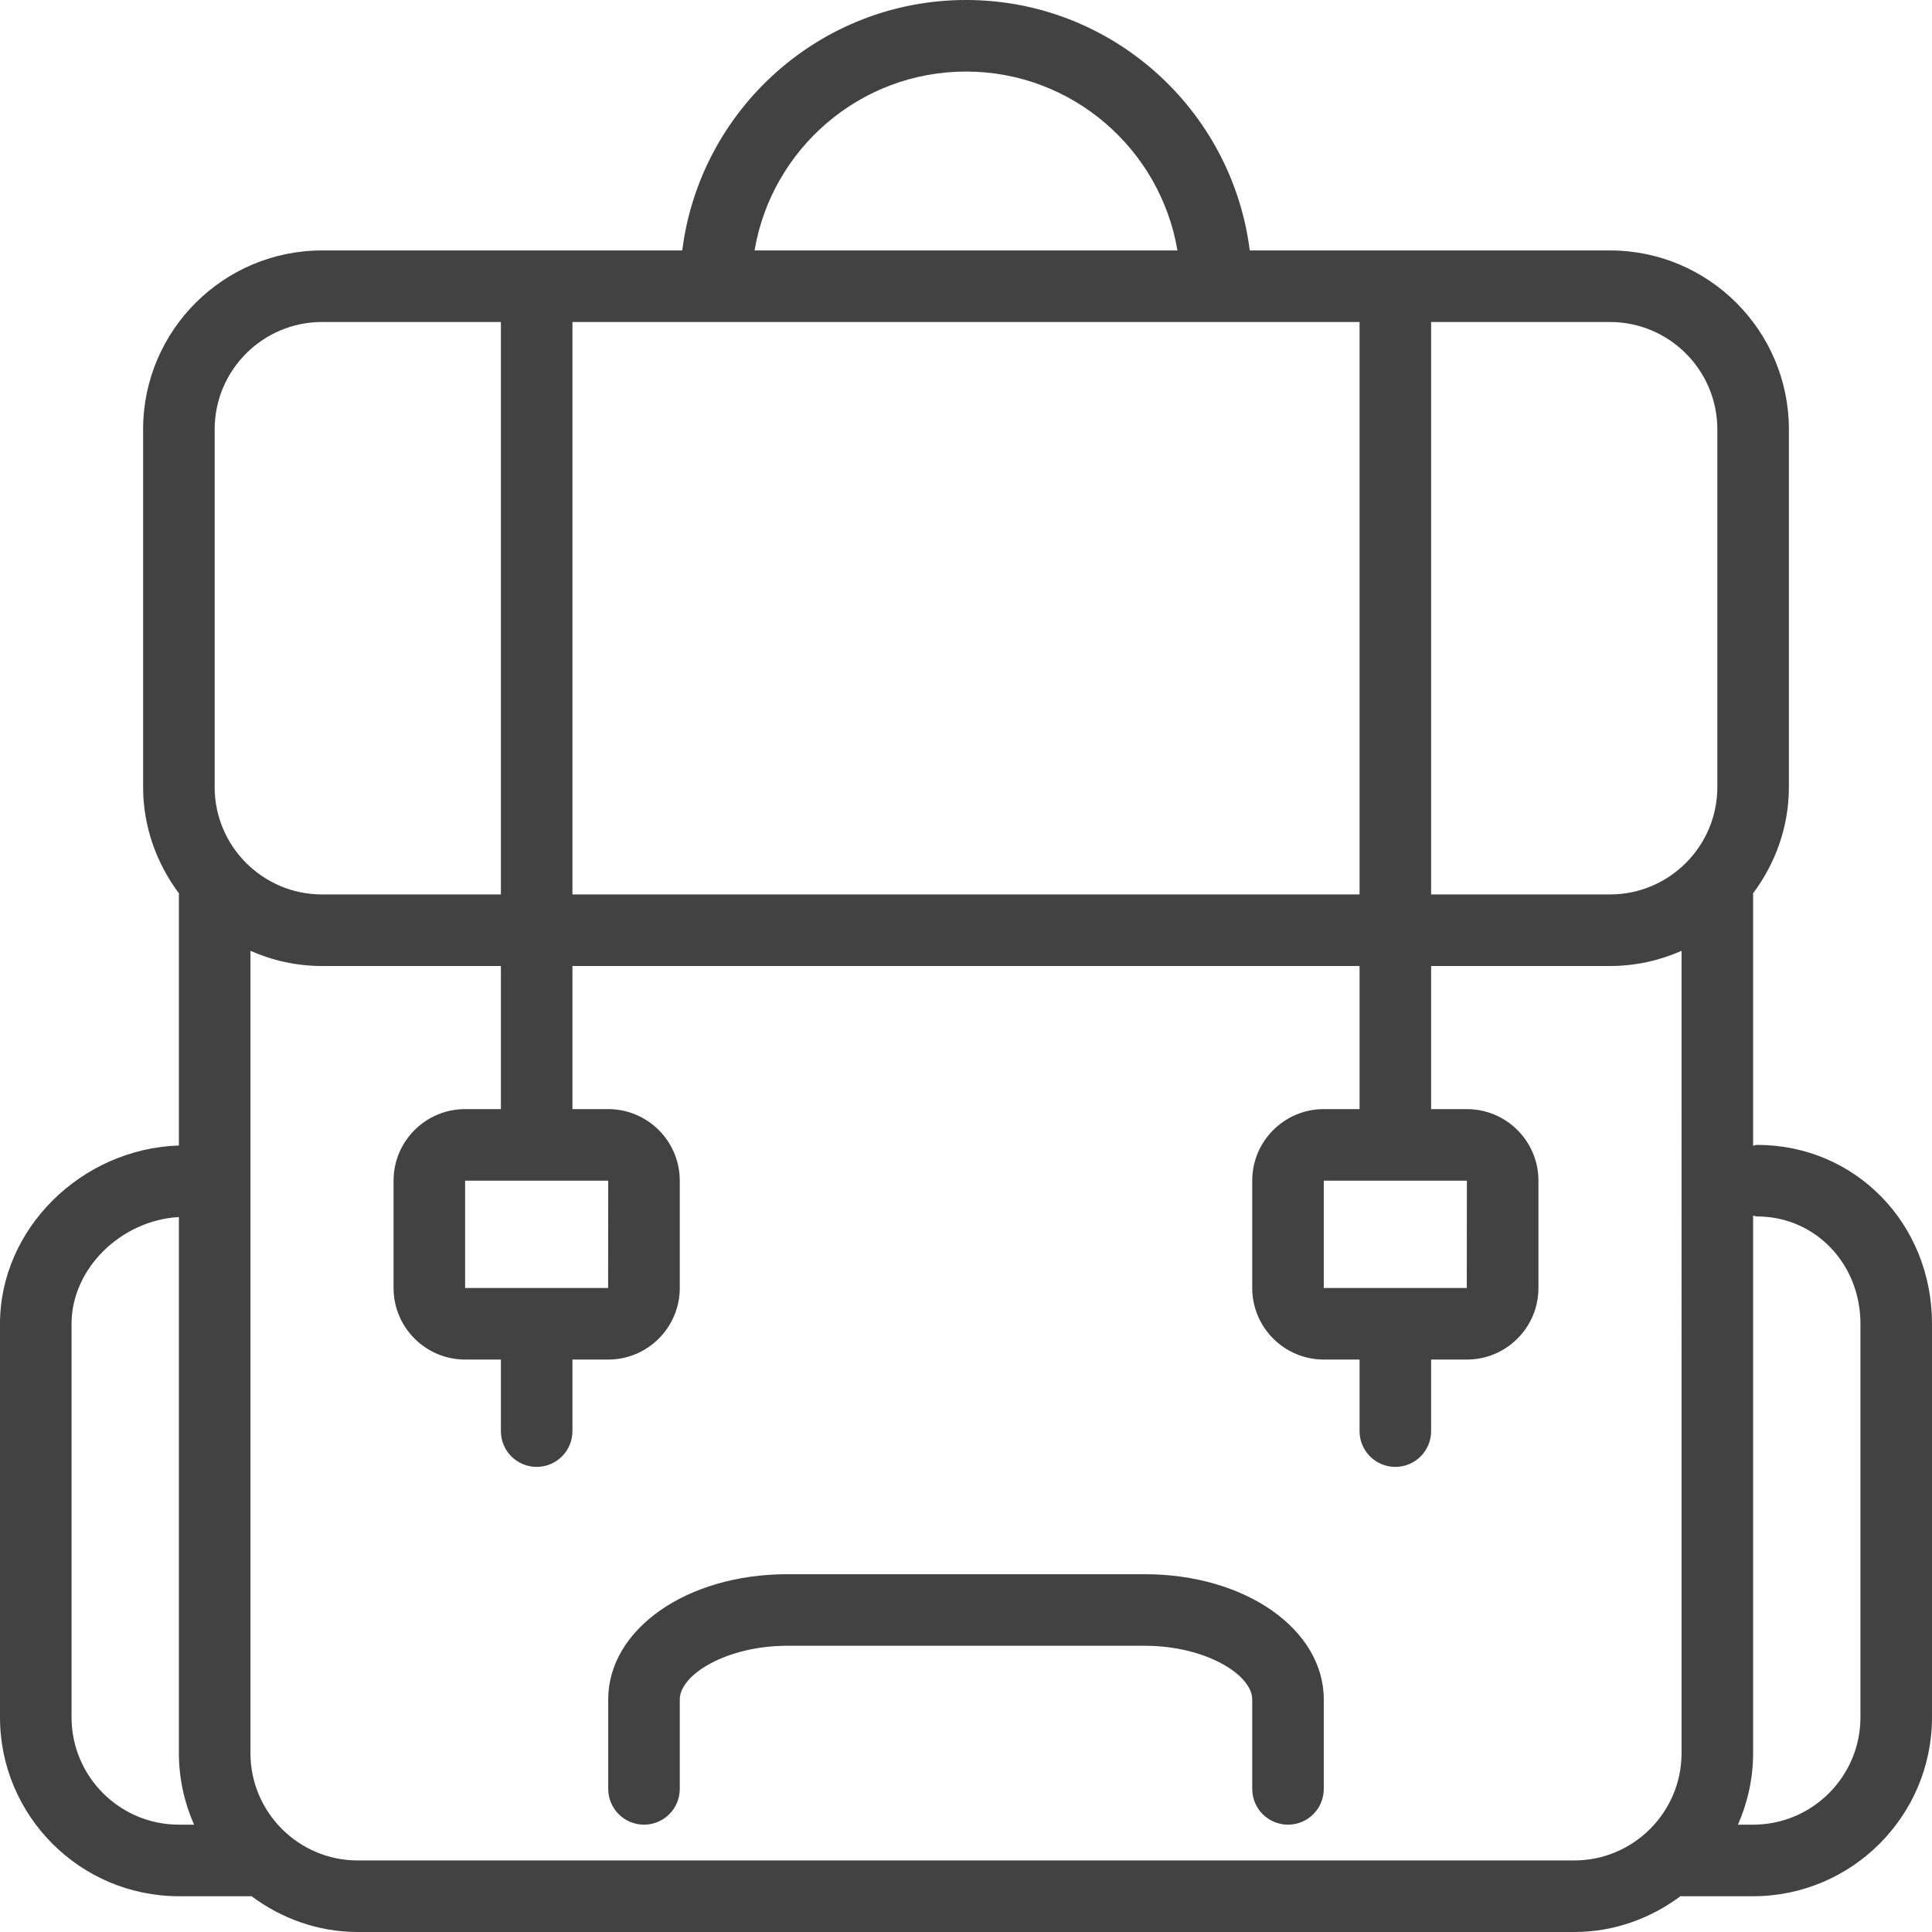 <?xml version="1.0" encoding="utf-8"?>
<!-- Generator: Adobe Illustrator 16.0.3, SVG Export Plug-In . SVG Version: 6.00 Build 0)  -->
<!DOCTYPE svg PUBLIC "-//W3C//DTD SVG 1.1//EN" "http://www.w3.org/Graphics/SVG/1.1/DTD/svg11.dtd">
<svg version="1.1" id="Слой_1" xmlns="http://www.w3.org/2000/svg" xmlns:xlink="http://www.w3.org/1999/xlink" x="0px" y="0px"
	 width="54px" height="54px" viewBox="0 0 54 54" enable-background="new 0 0 54 54" xml:space="preserve">
<g>
	<defs>
		<rect id="SVGID_1_" width="54" height="54"/>
	</defs>
	<clipPath id="SVGID_2_">
		<use xlink:href="#SVGID_1_"  overflow="visible"/>
	</clipPath>
	<path clip-path="url(#SVGID_2_)" fill="#424242" d="M49.111,32c-0.039,0-0.073,0.018-0.111,0.022V25
		c0-0.009-0.005-0.016-0.005-0.025C49.618,24.141,50,23.118,50,22V12c0-2.757-2.243-5-5-5H34.931C34.436,3.06,31.072,0,27,0
		c-4.072,0-7.436,3.06-7.931,7H9c-2.757,0-5,2.243-5,5v10c0,1.118,0.382,2.141,1.005,2.975C5.005,24.984,5,24.991,5,25v7.017
		C2.274,32.107,0,34.345,0,37v11c0,2.757,2.243,5,5,5h2c0.009,0,0.016-0.005,0.024-0.005C7.858,53.618,8.882,54,10,54h34
		c1.118,0,2.142-0.382,2.976-1.005C46.983,52.995,46.991,53,47,53h2c2.757,0,5-2.243,5-5V37C54,34.196,51.853,32,49.111,32 M48,12
		v10c0,1.654-1.346,3-3,3h-5V9h5C46.654,9,48,10.346,48,12 M40.997,36H37v-3h4L40.997,36z M16.997,36H13v-3h4L16.997,36z M16,9h22
		v16H16V9z M27,2c2.967,0,5.432,2.167,5.91,5H21.09C21.568,4.167,24.033,2,27,2 M6,12c0-1.654,1.346-3,3-3h5v16H9
		c-1.654,0-3-1.346-3-3V12z M2,48V37c0-1.544,1.384-2.893,3-2.983V49c0,0.712,0.154,1.386,0.424,2H5C3.346,51,2,49.654,2,48 M10,52
		c-1.654,0-3-1.346-3-3V26.576C7.613,26.846,8.288,27,9,27h5v4h-1c-1.103,0-2,0.897-2,2v3c0,1.103,0.897,2,2,2h1v2
		c0,0.552,0.447,1,1,1s1-0.448,1-1v-2h1c1.103,0,2-0.897,2-2v-3c0-1.103-0.897-2-2-2h-1v-4h22v4h-1c-1.103,0-2,0.897-2,2v3
		c0,1.103,0.897,2,2,2h1v2c0,0.552,0.447,1,1,1s1-0.448,1-1v-2h1c1.103,0,2-0.897,2-2v-3c0-1.103-0.897-2-2-2h-1v-4h5
		c0.712,0,1.387-0.154,2-0.424V49c0,1.654-1.346,3-3,3H10z M52,48c0,1.654-1.346,3-3,3h-0.424C48.846,50.386,49,49.712,49,49V33.978
		C49.038,33.982,49.072,34,49.111,34C50.731,34,52,35.318,52,37V48z"/>
	<path clip-path="url(#SVGID_2_)" fill="#424242" d="M32,44H22c-2.804,0-5,1.538-5,3.5V50c0,0.552,0.447,1,1,1s1-0.448,1-1v-2.5
		c0-0.694,1.311-1.5,3-1.5h10c1.689,0,3,0.806,3,1.5V50c0,0.552,0.447,1,1,1s1-0.448,1-1v-2.5C37,45.538,34.804,44,32,44"/>
</g>
</svg>
